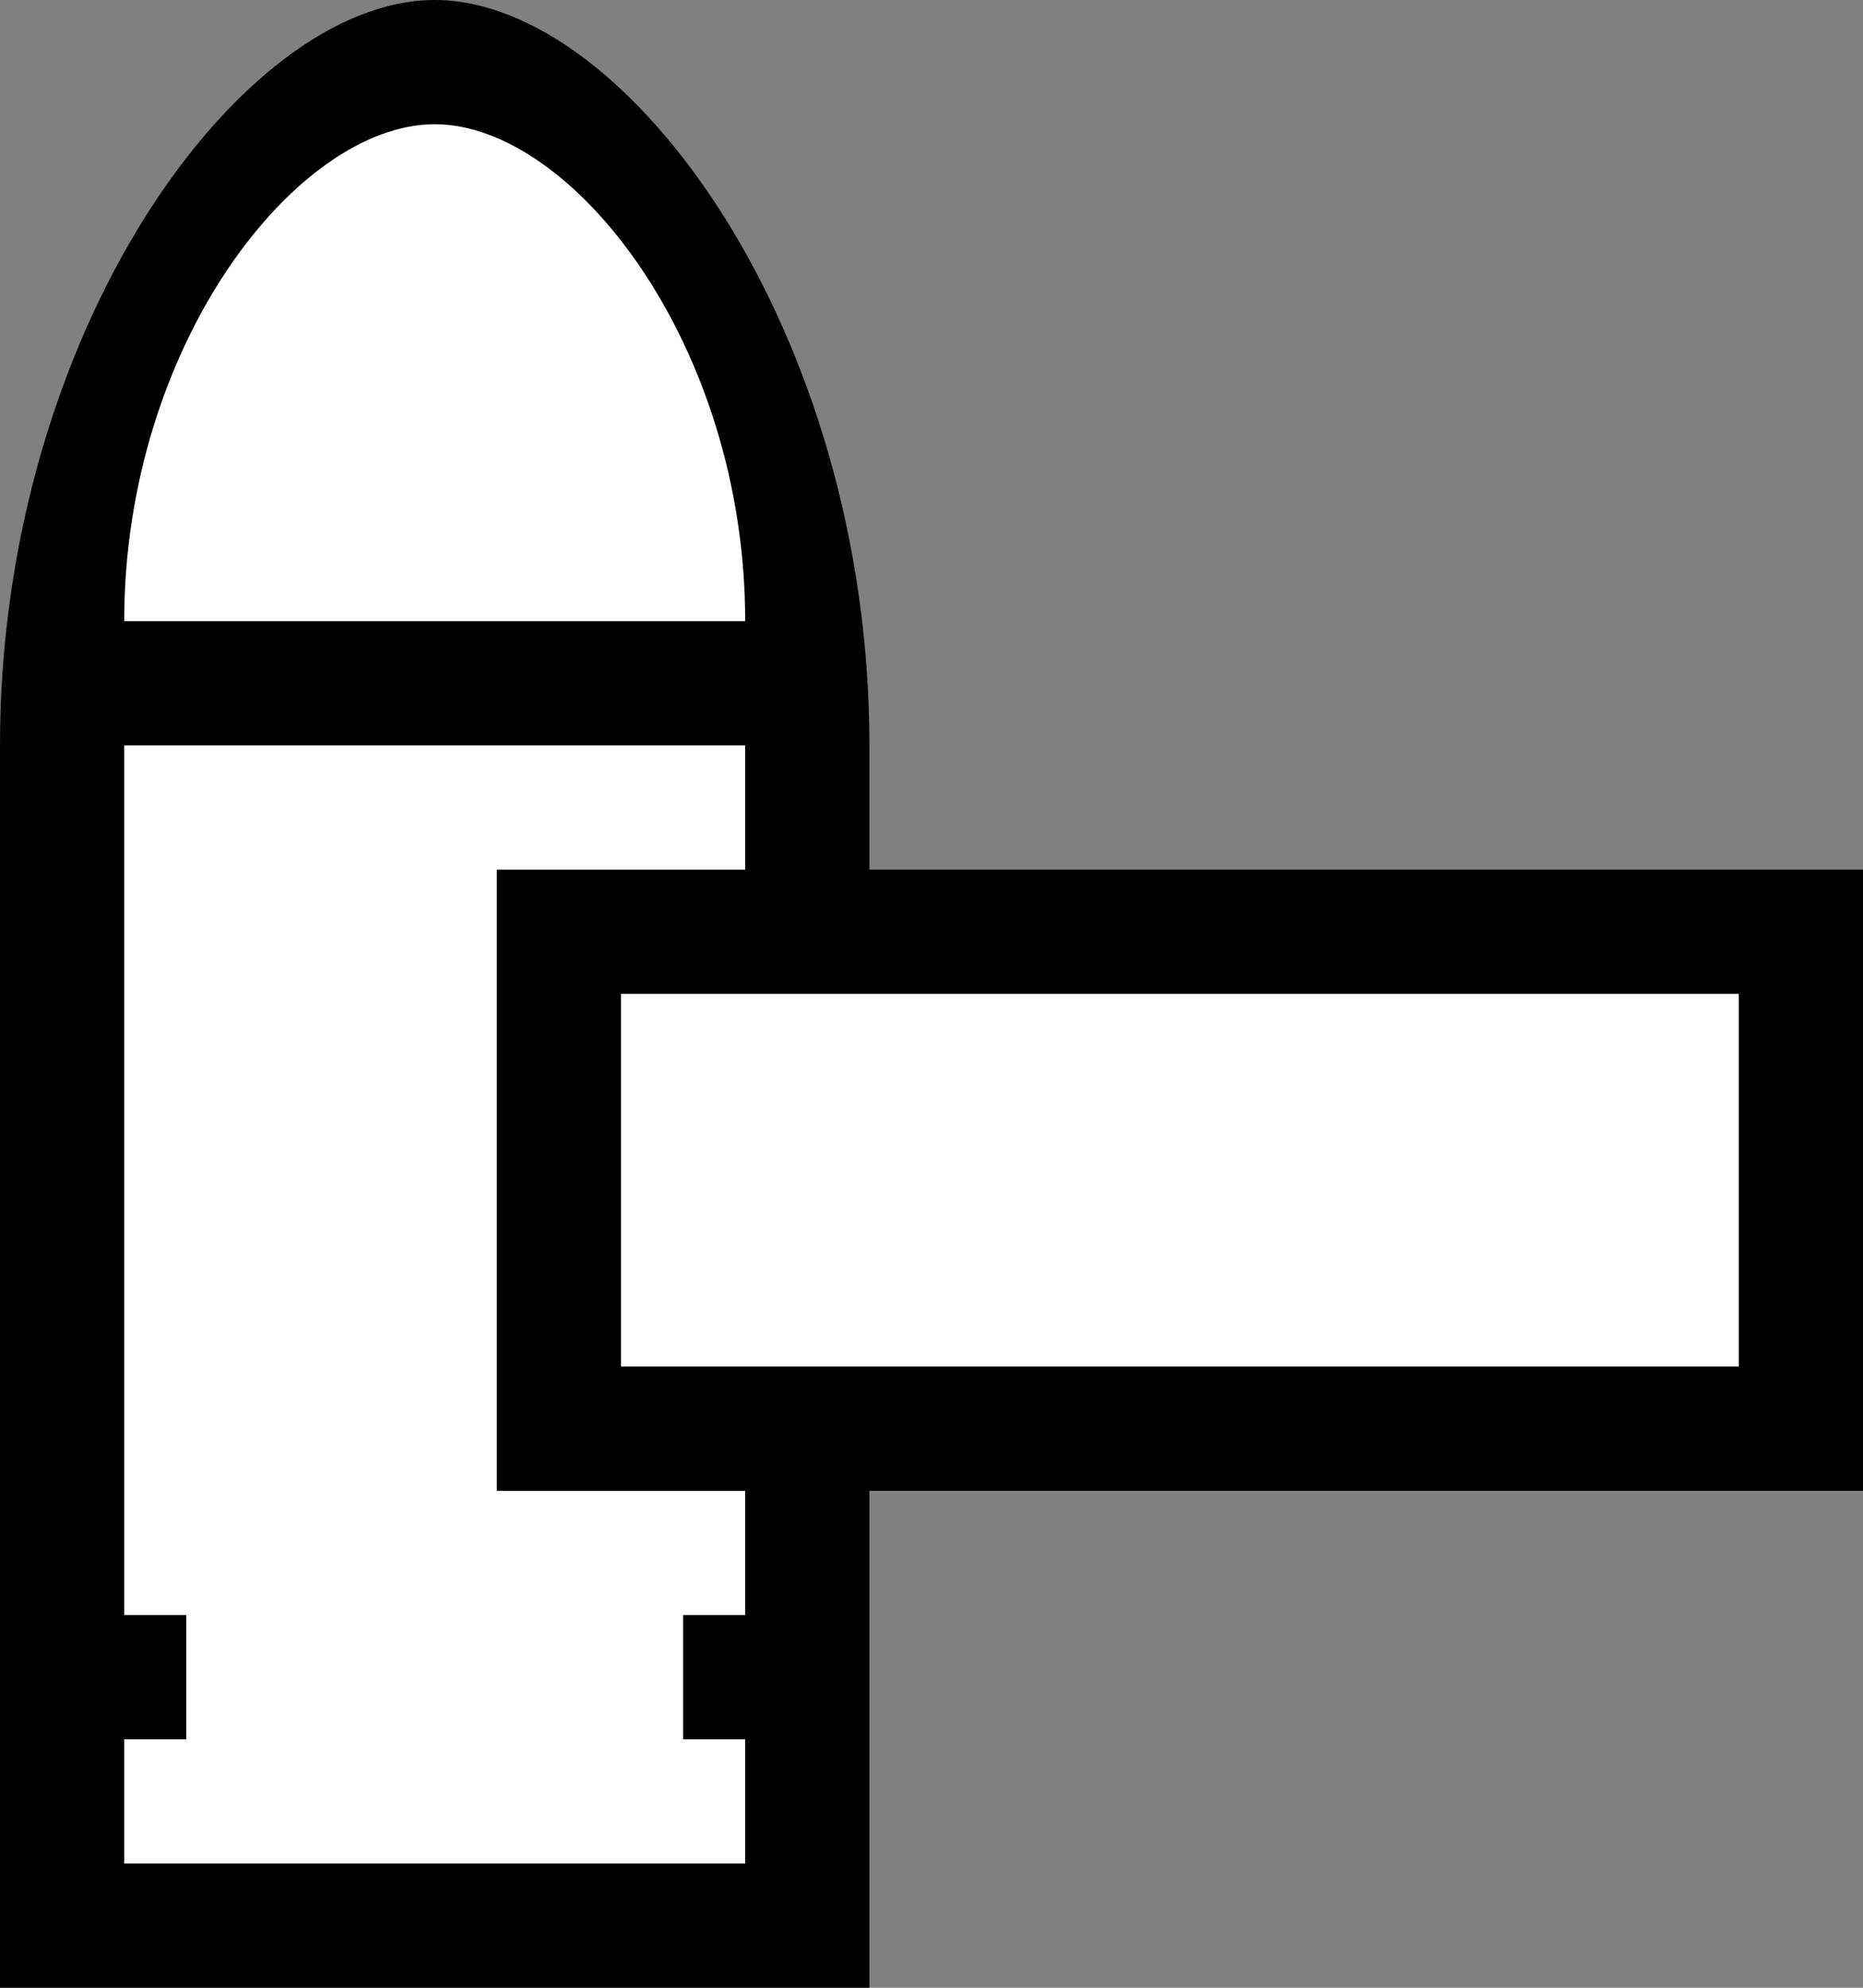 <svg width="15" height="16" viewBox="0 0 15 16" fill="none" xmlns="http://www.w3.org/2000/svg">
<rect x="0" y="0" width="15" height="16" fill="#808080" stroke="none"/>
<path d="M7 6C7 2.667 5.056 0 3.5 0C1.944 4.06546e-05 0 2.667 0 6V16H7V12H15V7H7V6Z" fill="black"/>
<path d="M6 5C6 2.778 4.611 1 3.5 1C2.389 1 1 2.778 1 5H6Z" fill="white"/>
<path d="M1 13V6H6V7H4V12H6V13H5.5V14H6V15H1V14H1.5V13H1Z" fill="white"/>
<path d="M14 8H5V11H14V8Z" fill="white"/>
</svg>
